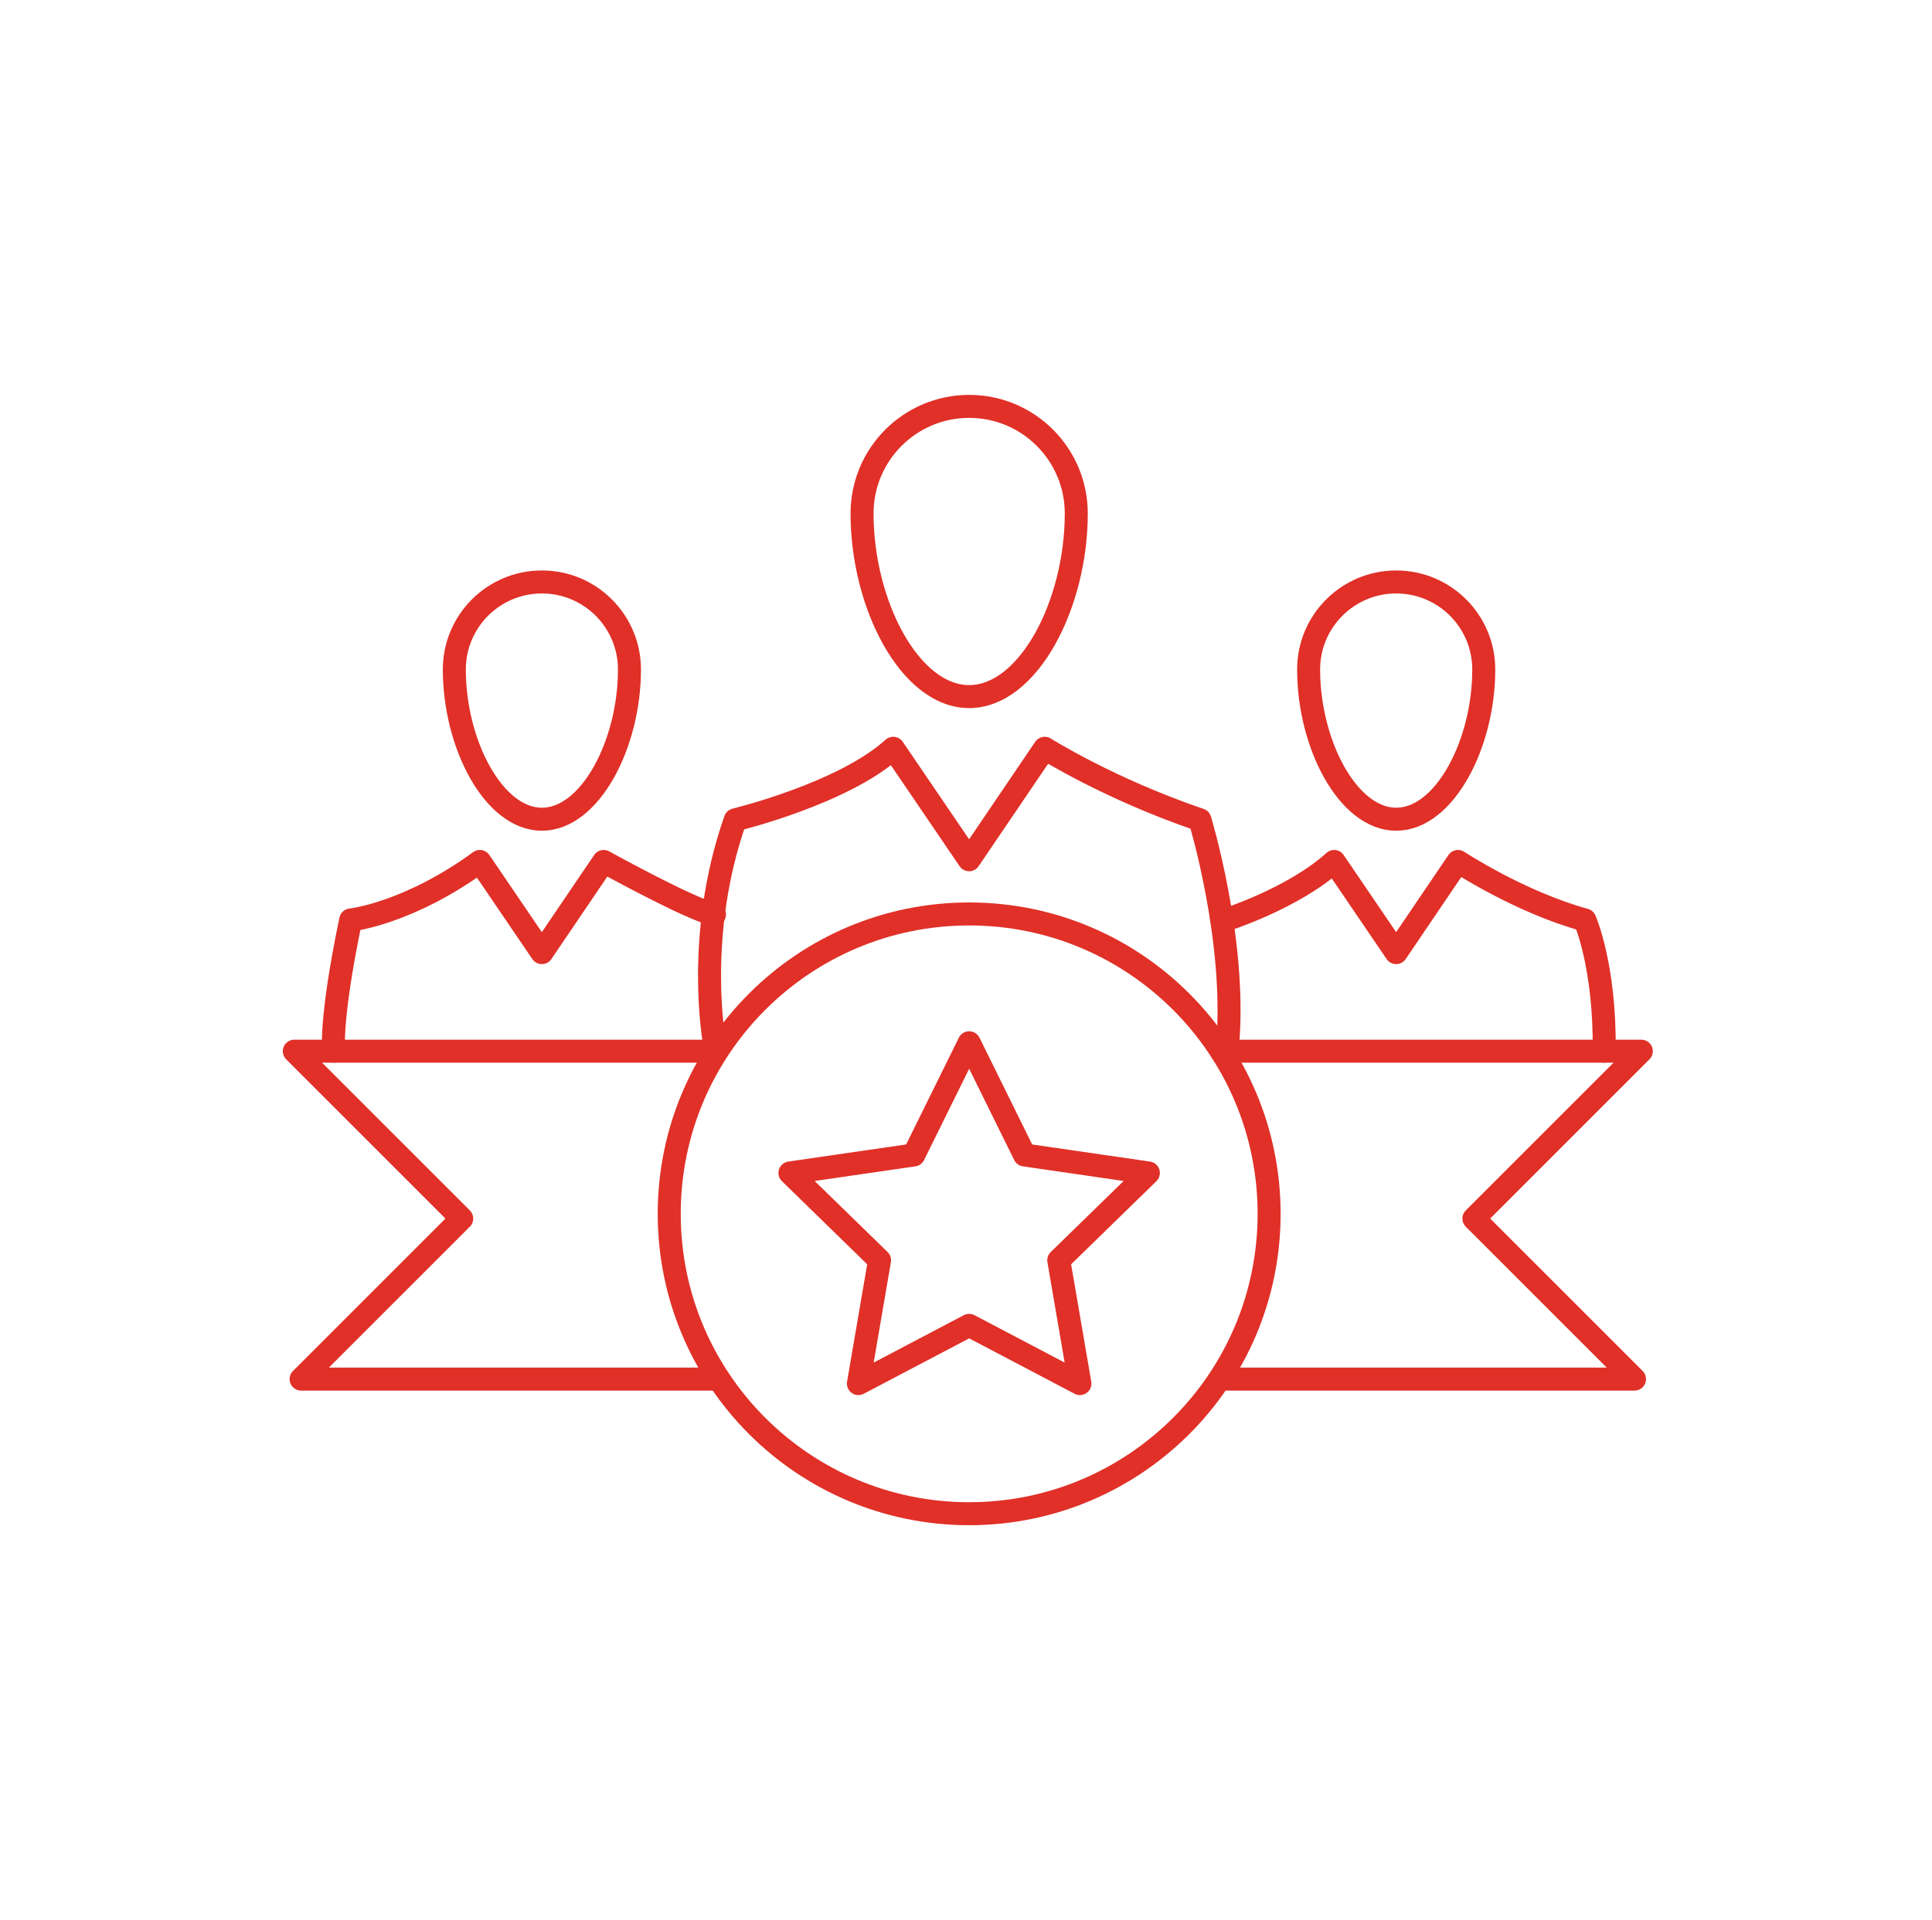 <svg width="168" height="167" viewBox="0 0 168 167" fill="none" xmlns="http://www.w3.org/2000/svg">
<path d="M84.275 131.655C98.68 131.655 110.358 119.978 110.358 105.573C110.358 91.168 98.68 79.491 84.275 79.491C69.871 79.491 58.194 91.168 58.194 105.573C58.194 119.978 69.871 131.655 84.275 131.655Z" stroke="#E03028" stroke-width="2" stroke-linecap="round" stroke-linejoin="round"/>
<path d="M84.275 90.696L89.09 100.453L99.858 102.018L92.066 109.613L93.906 120.337L84.275 115.274L74.644 120.337L76.483 109.613L68.691 102.018L79.459 100.453L84.275 90.696Z" stroke="#E03028" stroke-width="2" stroke-linecap="round" stroke-linejoin="round"/>
<path d="M106.188 91.427H142.724L128.167 105.984L142.131 119.948H106.188" stroke="#E03028" stroke-width="2" stroke-linecap="round" stroke-linejoin="round"/>
<path d="M62.128 91.427H25.592L40.148 105.984L26.184 119.948H62.128" stroke="#E03028" stroke-width="2" stroke-linecap="round" stroke-linejoin="round"/>
<path d="M93.59 44.66C93.59 52.571 89.42 60.586 84.275 60.586C79.131 60.586 74.961 52.571 74.961 44.66C74.961 39.515 79.131 35.345 84.275 35.345C89.42 35.345 93.59 39.515 93.59 44.66Z" stroke="#E03028" stroke-width="2" stroke-linecap="round" stroke-linejoin="round"/>
<path d="M62.127 90.696C62.127 90.696 60.382 81.403 63.938 71.303C63.938 71.303 73.311 69.04 77.675 65.081L84.271 74.777L90.846 65.081C90.846 65.081 96.407 68.602 104.341 71.303C104.341 71.303 107.493 81.646 106.765 90.696" stroke="#E03028" stroke-width="2" stroke-linecap="round" stroke-linejoin="round"/>
<path d="M129.023 58.231C129.023 64.699 125.614 71.252 121.408 71.252C117.202 71.252 113.793 64.699 113.793 58.231C113.793 54.026 117.202 50.616 121.408 50.616C125.614 50.616 129.023 54.026 129.023 58.231Z" stroke="#E03028" stroke-width="2" stroke-linecap="round" stroke-linejoin="round"/>
<path d="M106.473 80.043C106.473 80.043 112.445 78.163 116.012 74.926L121.405 82.854L126.78 74.926C126.78 74.926 132.166 78.468 137.813 80.013C137.813 80.013 139.592 84.016 139.493 91.427" stroke="#E03028" stroke-width="2" stroke-linecap="round" stroke-linejoin="round"/>
<path d="M54.736 58.231C54.736 64.699 51.327 71.252 47.121 71.252C42.915 71.252 39.506 64.699 39.506 58.231C39.506 54.026 42.915 50.616 47.121 50.616C51.327 50.616 54.736 54.026 54.736 58.231Z" stroke="#E03028" stroke-width="2" stroke-linecap="round" stroke-linejoin="round"/>
<path d="M29.015 91.427C29.015 91.427 28.666 88.78 30.495 80.013C30.495 80.013 35.467 79.491 41.726 74.926L47.118 82.854L52.494 74.926C52.494 74.926 60.08 79.12 62.127 79.54" stroke="#E03028" stroke-width="2" stroke-linecap="round" stroke-linejoin="round"/>
</svg>
